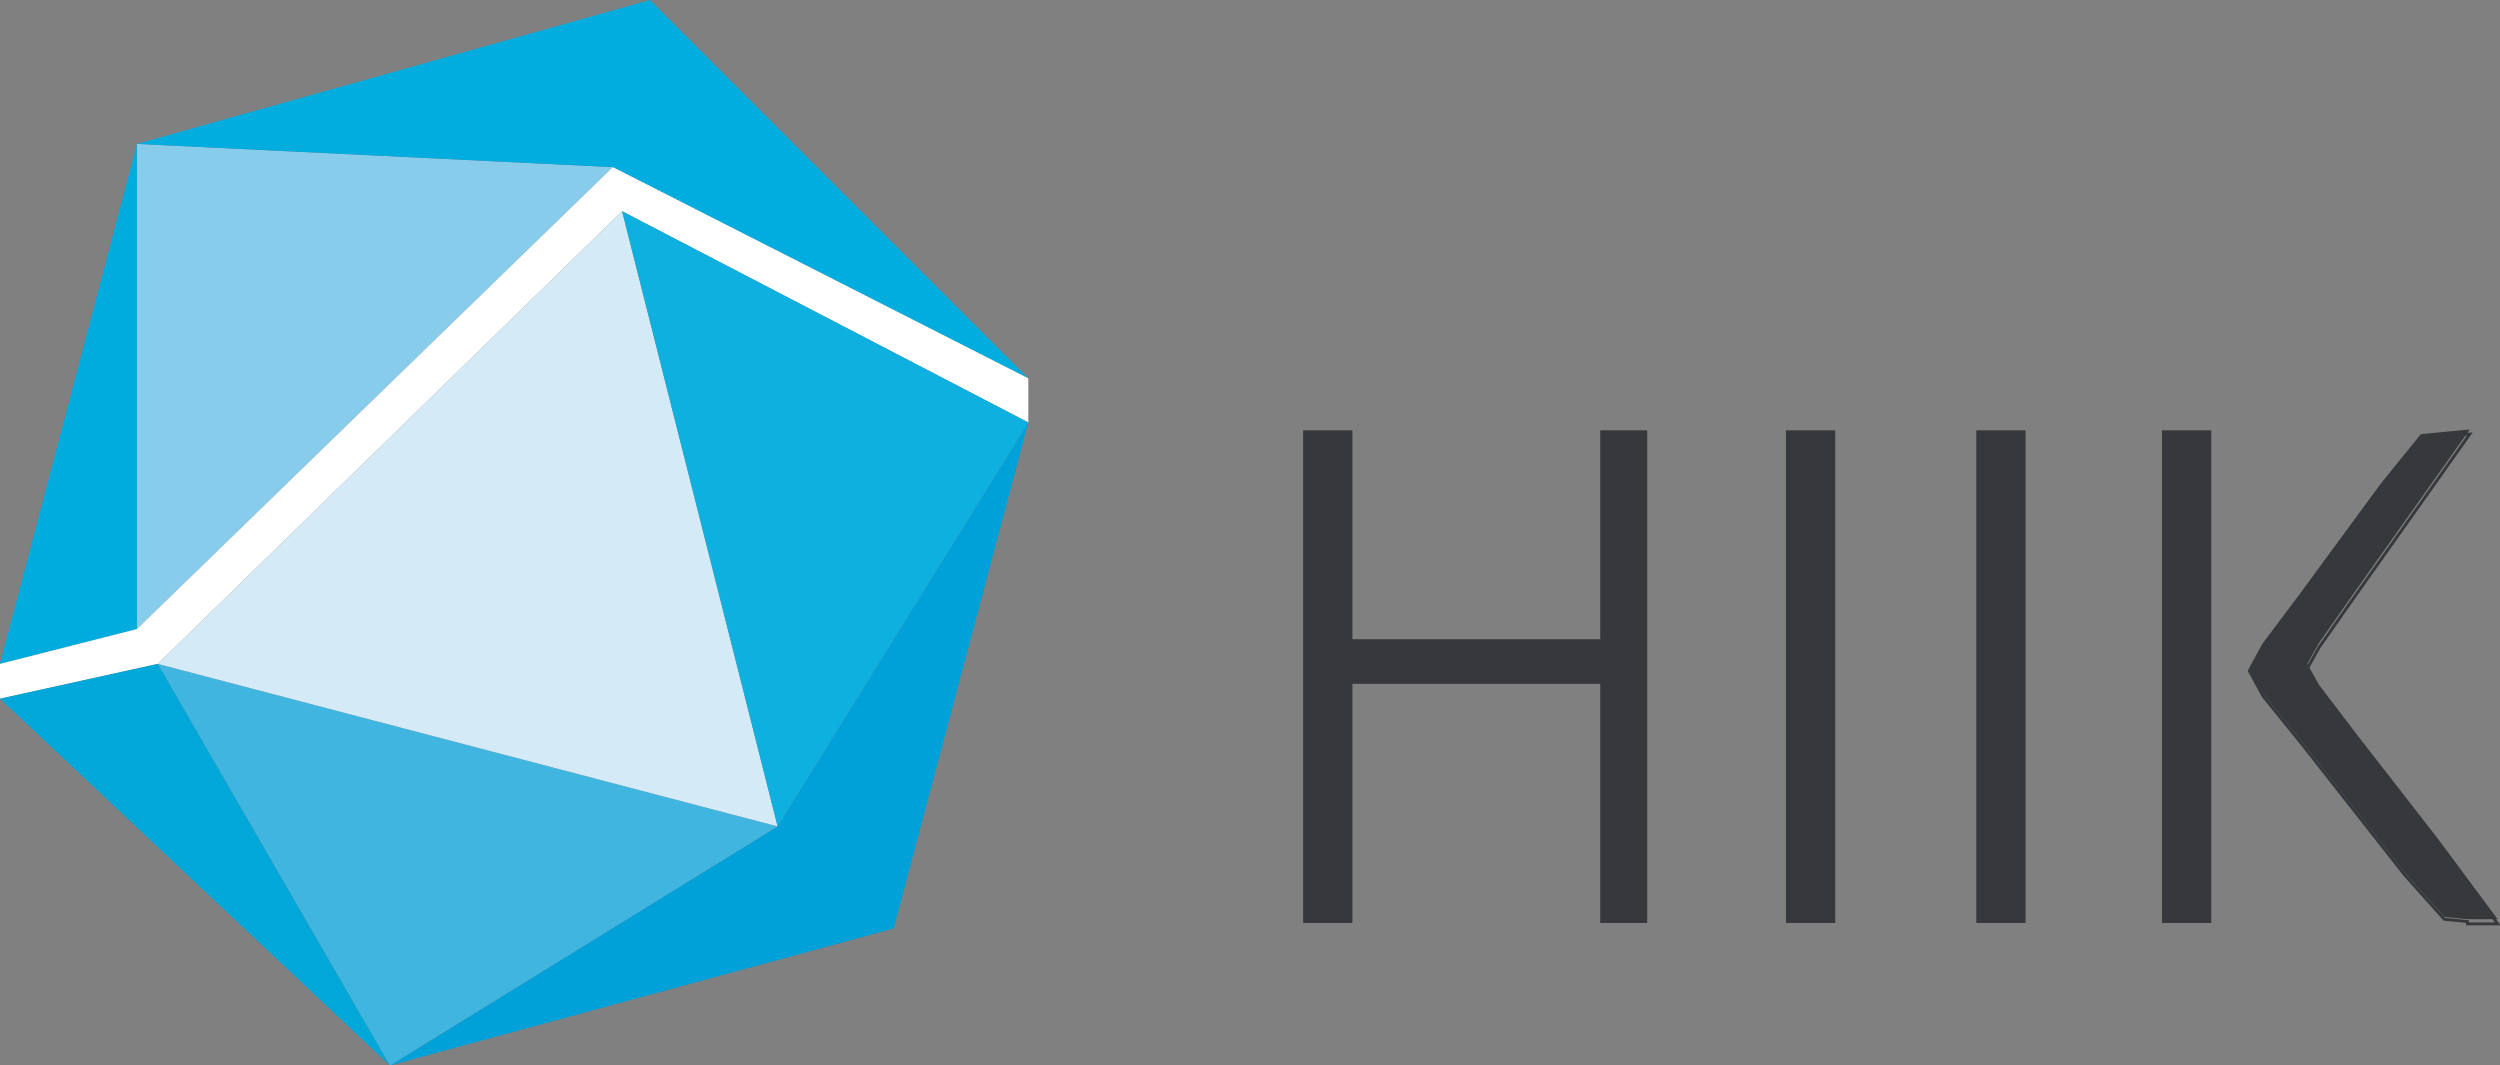 <?xml version="1.0" encoding="utf-8"?>
<!-- Generator: Adobe Illustrator 19.1.0, SVG Export Plug-In . SVG Version: 6.00 Build 0)  -->
<svg version="1.1" id="Ebene_1" xmlns="http://www.w3.org/2000/svg" xmlns:xlink="http://www.w3.org/1999/xlink" x="0px" y="0px"
	 viewBox="0 0 107.7 45.9" style="enable-background:new 0 0 107.7 45.9;" xml:space="preserve">
<rect x="0" y="0" width="107.7" height="45.9" fill="#808080" stroke="none"/>
<style type="text/css">
	.st0{fill:#F7EDE1;}
	.st1{clip-path:url(#SVGID_2_);}
	.st2{fill:#D7ECF5;}
	.st3{clip-path:url(#SVGID_4_);}
	.st4{opacity:0.4;fill:url(#SVGID_7_);}
	.st5{clip-path:url(#SVGID_9_);}
	.st6{clip-path:url(#SVGID_11_);}
	.st7{fill:#006BB6;}
	.st8{fill:none;stroke:#006BB6;stroke-width:3;stroke-miterlimit:10;}
	.st9{opacity:0.9;fill:#FFFFFF;}
	.st10{fill:none;stroke:#989898;stroke-width:0.707;stroke-miterlimit:10;stroke-dasharray:3.012,3.012;}
	.st11{fill:#074487;}
	.st12{fill:#CBCBCB;}
	.st13{fill:#0B24FA;}
	.st14{fill:#2CFFFD;}
	.st15{fill:#33ABE0;}
	.st16{clip-path:url(#SVGID_13_);}
	.st17{clip-path:url(#SVGID_15_);}
	.st18{clip-path:url(#SVGID_17_);}
	.st19{clip-path:url(#SVGID_19_);}
	.st20{clip-path:url(#SVGID_23_);}
	.st21{clip-path:url(#SVGID_27_);}
	.st22{clip-path:url(#SVGID_31_);}
	.st23{clip-path:url(#SVGID_35_);}
	.st24{fill:#FFFFFF;}
	.st25{fill:#0000FF;}
	.st26{fill:none;}
	.st27{fill:#333333;}
	.st28{fill:#4D4D4D;}
	.st29{clip-path:url(#SVGID_39_);}
	.st30{fill:#E6E6E6;}
	.st31{clip-path:url(#SVGID_43_);}
	.st32{clip-path:url(#SVGID_47_);}
	.st33{fill:#B3B3B3;}
	.st34{fill:#006BB5;}
	.st35{fill:#B0B0B0;}
	.st36{fill:#666666;}
	.st37{fill:#BF5E00;}
	.st38{fill:#21B573;}
	.st39{fill:#D6DEDE;}
	.st40{fill:#2E73BA;}
	.st41{fill:#52B594;}
	.st42{clip-path:url(#SVGID_51_);}
	.st43{fill:#00CCAB;}
	.st44{fill:#CCF5ED;}
	.st45{fill:#7894F2;}
	.st46{fill:#009CCC;}
	.st47{fill:#008C8C;}
	.st48{fill:#1CB85C;}
	.st49{fill:#FF9600;}
	.st50{fill:#F7C70A;}
	.st51{fill:#FF6E24;}
	.st52{fill:#66A6D4;}
	.st53{fill:#999999;}
	.st54{fill:#303030;}
	.st55{fill:#F5F5F5;}
	.st56{fill:#BFBFBF;}
	.st57{clip-path:url(#SVGID_55_);}
	.st58{fill:#2E3091;}
	.st59{fill:#BDBDBD;}
	.st60{clip-path:url(#SVGID_59_);}
	.st61{fill:none;stroke:#9E9E9E;stroke-miterlimit:10;}
	.st62{fill:#2E3192;}
	.st63{fill:#D3D3D3;}
	.st64{fill:none;stroke:#B3B3B3;stroke-miterlimit:10;}
	.st65{fill:#DC052B;}
	.st66{clip-path:url(#SVGID_63_);fill:#FFFFFF;}
	.st67{clip-path:url(#SVGID_65_);fill:#FFFFFF;}
	.st68{clip-path:url(#SVGID_67_);fill:#FFFFFF;}
	.st69{clip-path:url(#SVGID_69_);fill:#FFFFFF;}
	.st70{clip-path:url(#SVGID_71_);fill:#FFFFFF;}
	.st71{clip-path:url(#SVGID_73_);fill:#040603;}
	.st72{fill:#040603;}
	.st73{clip-path:url(#SVGID_75_);fill:#040603;}
	.st74{clip-path:url(#SVGID_77_);fill:#040603;}
	.st75{clip-path:url(#SVGID_79_);fill:#040603;}
	.st76{fill:#00428A;}
	.st77{clip-path:url(#SVGID_81_);fill:#113578;}
	.st78{fill:#113578;}
	.st79{clip-path:url(#SVGID_83_);fill:#113578;}
	.st80{clip-path:url(#SVGID_85_);fill:#113578;}
	.st81{clip-path:url(#SVGID_87_);fill:#113578;}
	.st82{clip-path:url(#SVGID_87_);fill:#FFFFFF;}
	.st83{clip-path:url(#SVGID_89_);fill:#FFFFFF;}
	.st84{clip-path:url(#SVGID_91_);}
	.st85{clip-path:url(#SVGID_93_);fill:#00428A;}
	.st86{clip-path:url(#SVGID_93_);fill:#29ABE3;}
	.st87{clip-path:url(#SVGID_95_);}
	.st88{clip-path:url(#SVGID_99_);fill:#00428A;}
	.st89{clip-path:url(#SVGID_99_);fill:#29ABE3;}
	.st90{clip-path:url(#SVGID_101_);}
	.st91{opacity:0.5;clip-path:url(#SVGID_105_);}
	.st92{clip-path:url(#SVGID_109_);fill:#DB0030;}
	.st93{clip-path:url(#SVGID_111_);fill:#DB0030;}
	.st94{clip-path:url(#SVGID_113_);}
	.st95{clip-path:url(#SVGID_117_);fill:#00428A;}
	.st96{clip-path:url(#SVGID_117_);fill:#29ABE3;}
	.st97{opacity:0.5;clip-path:url(#SVGID_117_);}
	.st98{clip-path:url(#SVGID_119_);fill:#DB0030;}
	.st99{clip-path:url(#SVGID_121_);}
	.st100{clip-path:url(#SVGID_125_);fill:#00428A;}
	.st101{clip-path:url(#SVGID_125_);fill:#29ABE3;}
	.st102{opacity:0.5;clip-path:url(#SVGID_125_);}
	.st103{clip-path:url(#SVGID_127_);fill:#DB0030;}
	.st104{clip-path:url(#SVGID_129_);}
	.st105{clip-path:url(#SVGID_131_);}
	.st106{clip-path:url(#SVGID_135_);fill:#004289;}
	.st107{clip-path:url(#SVGID_135_);fill:#29AAE2;}
	.st108{opacity:0.5;clip-path:url(#SVGID_135_);}
	.st109{clip-path:url(#SVGID_137_);fill:#DA0030;}
	.st110{clip-path:url(#SVGID_139_);}
	.st111{clip-path:url(#SVGID_143_);}
	.st112{clip-path:url(#SVGID_147_);fill:#004289;}
	.st113{clip-path:url(#SVGID_147_);fill:#29AAE2;}
	.st114{opacity:0.5;clip-path:url(#SVGID_147_);}
	.st115{clip-path:url(#SVGID_149_);fill:#DA0030;}
	.st116{clip-path:url(#SVGID_147_);}
	.st117{clip-path:url(#SVGID_151_);}
	.st118{clip-path:url(#SVGID_153_);fill:#DA0030;}
	.st119{clip-path:url(#SVGID_155_);fill:#29ABE3;}
	.st120{clip-path:url(#SVGID_155_);fill:#00428A;}
	.st121{fill:#0069B8;}
	.st122{fill:none;stroke:#989898;stroke-miterlimit:10;}
	.st123{clip-path:url(#SVGID_157_);}
	.st124{clip-path:url(#SVGID_161_);}
	.st125{clip-path:url(#SVGID_163_);}
	.st126{clip-path:url(#SVGID_165_);}
	.st127{fill:none;stroke:#CBCBCB;stroke-width:2;stroke-miterlimit:10;}
	.st128{fill:#989898;}
	.st129{clip-path:url(#SVGID_169_);}
	.st130{fill:none;stroke:#B2B2B2;stroke-miterlimit:10;}
	.st131{fill:#D6DCDC;}
	.st132{fill-rule:evenodd;clip-rule:evenodd;fill:#0069B8;}
	.st133{fill-rule:evenodd;clip-rule:evenodd;fill:#FFFFFF;}
	.st134{fill-rule:evenodd;clip-rule:evenodd;fill:none;stroke:#B2B2B2;stroke-miterlimit:10;}
	.st135{fill:#D4DCDC;}
	.st136{opacity:0.5;}
	.st137{clip-path:url(#SVGID_171_);}
	.st138{fill:none;stroke:#4D4D4D;stroke-width:2;stroke-miterlimit:10;}
	.st139{fill-rule:evenodd;clip-rule:evenodd;fill:none;stroke:#4D4D4D;stroke-width:2;stroke-miterlimit:10;}
	.st140{fill:none;stroke:#333333;stroke-width:2;stroke-miterlimit:10;}
	.st141{fill:none;stroke:#A1A1A1;stroke-width:3;stroke-miterlimit:10;}
	.st142{clip-path:url(#SVGID_173_);}
	.st143{clip-path:url(#SVGID_175_);}
	.st144{fill:url(#SVGID_176_);}
	.st145{fill:url(#SVGID_177_);}
	.st146{fill:#F4F4F4;}
	.st147{fill:#DFDFDF;}
	.st148{clip-path:url(#SVGID_179_);}
	.st149{clip-path:url(#SVGID_181_);}
	.st150{opacity:0.38;fill:#FFFFFF;}
	.st151{fill:none;stroke:#FFFFFF;stroke-miterlimit:10;stroke-dasharray:4,4;}
	.st152{fill:#004288;}
	.st153{fill:#FAFAFA;}
	.st154{fill:#7AE2DF;}
	.st155{fill:#29A9E1;}
	.st156{fill:none;stroke:#004288;stroke-width:2;stroke-miterlimit:10;}
	.st157{fill:none;stroke:#004288;stroke-width:3;stroke-miterlimit:10;}
	.st158{fill:#EAEAE8;}
	.st159{fill:#FF6166;}
	.st160{fill:#FFC43E;}
	.st161{fill:#4FAA5D;}
	.st162{fill:none;stroke:#0069B8;stroke-width:3;stroke-miterlimit:10;}
	.st163{fill:none;stroke:#ABA792;stroke-miterlimit:10;}
	.st164{fill:#F9F9F9;}
	.st165{fill:#98E2FF;}
	.st166{opacity:0.4;fill:#CBCBCB;}
	.st167{fill:#FFE774;}
	.st168{fill:#FCD0F1;}
	.st169{fill:none;stroke:#E5E5E5;stroke-miterlimit:10;stroke-dasharray:1;}
	.st170{fill:none;stroke:#ABA792;stroke-miterlimit:10;stroke-dasharray:1;}
	.st171{fill:#5A5A5A;}
	.st172{fill:#ABA792;}
	.st173{opacity:0.79;}
	.st174{fill:url(#SVGID_182_);}
	.st175{fill:#F5655A;}
	.st176{opacity:0.79;fill:none;stroke:url(#SVGID_183_);stroke-miterlimit:10;stroke-dasharray:1;}
	.st177{fill:none;stroke:#F5655A;stroke-width:2;stroke-miterlimit:10;}
	.st178{fill:none;stroke:#ABA792;stroke-width:2;stroke-miterlimit:10;}
	.st179{fill:none;stroke:#FFE774;stroke-miterlimit:10;}
	.st180{fill:none;stroke:#98E2FF;stroke-miterlimit:10;}
	.st181{fill:#0389D0;}
	.st182{opacity:0.4;fill:#5142BE;}
	.st183{fill:none;stroke:#0389D0;stroke-width:2;stroke-miterlimit:10;}
	.st184{fill:none;stroke:#FCD0F1;stroke-miterlimit:10;}
	.st185{fill:#71D2C1;}
	.st186{fill:none;stroke:#D4CEB6;stroke-miterlimit:10;}
	.st187{fill:url(#SVGID_184_);}
	.st188{opacity:0.5;fill:none;stroke:#D4CEB6;stroke-miterlimit:10;}
	.st189{fill:#71D2C1;stroke:#FFFFFF;stroke-miterlimit:10;}
	.st190{fill:#2C74BB;}
	.st191{fill:#7590F5;}
	.st192{fill:#1297CC;}
	.st193{fill:#1A8789;}
	.st194{fill:#30C7A4;}
	.st195{fill:#38B350;}
	.st196{fill:#FC9300;}
	.st197{fill:#F3C400;}
	.st198{fill:#FA6F00;}
	.st199{clip-path:url(#SVGID_186_);}
	.st200{clip-path:url(#SVGID_188_);}
	.st201{clip-path:url(#SVGID_192_);}
	.st202{clip-path:url(#SVGID_196_);}
	.st203{fill:url(#SVGID_199_);}
	.st204{clip-path:url(#SVGID_207_);}
	.st205{fill:#7B8E6A;}
	.st206{fill:url(#SVGID_210_);}
	.st207{clip-path:url(#SVGID_214_);}
	.st208{fill:#3333FF;}
	.st209{clip-path:url(#SVGID_216_);}
	.st210{fill:#B2B2B2;}
	.st211{clip-path:url(#SVGID_220_);}
	.st212{clip-path:url(#SVGID_222_);}
	.st213{fill:#005AA9;}
	.st214{clip-path:url(#SVGID_238_);}
	.st215{clip-path:url(#SVGID_240_);}
	.st216{clip-path:url(#SVGID_244_);}
	.st217{clip-path:url(#SVGID_246_);}
	.st218{clip-path:url(#SVGID_250_);}
	.st219{clip-path:url(#SVGID_254_);}
	.st220{fill:url(#SVGID_257_);}
	.st221{clip-path:url(#SVGID_265_);}
	.st222{fill:url(#SVGID_268_);}
	.st223{clip-path:url(#SVGID_272_);}
	.st224{clip-path:url(#SVGID_274_);}
	.st225{clip-path:url(#SVGID_278_);}
	.st226{clip-path:url(#SVGID_280_);}
	.st227{clip-path:url(#SVGID_296_);}
	.st228{clip-path:url(#SVGID_298_);}
	.st229{clip-path:url(#SVGID_302_);}
	.st230{clip-path:url(#SVGID_304_);}
	.st231{clip-path:url(#SVGID_308_);}
	.st232{clip-path:url(#SVGID_312_);}
	.st233{fill:url(#SVGID_315_);}
	.st234{clip-path:url(#SVGID_323_);}
	.st235{fill:url(#SVGID_326_);}
	.st236{clip-path:url(#SVGID_330_);}
	.st237{clip-path:url(#SVGID_332_);}
	.st238{clip-path:url(#SVGID_336_);}
	.st239{clip-path:url(#SVGID_338_);}
	.st240{clip-path:url(#SVGID_354_);}
	.st241{clip-path:url(#SVGID_356_);}
	.st242{clip-path:url(#SVGID_360_);}
	.st243{opacity:0.4;fill:url(#SVGID_363_);}
	.st244{clip-path:url(#SVGID_365_);}
	.st245{clip-path:url(#SVGID_367_);}
	.st246{opacity:4.000000e-02;}
	.st247{fill:url(#SVGID_368_);}
	.st248{fill:url(#SVGID_369_);}
	.st249{fill:#AFAFAF;}
	.st250{fill:url(#SVGID_370_);}
	.st251{fill:url(#SVGID_371_);}
	.st252{fill:url(#SVGID_372_);}
	.st253{fill:url(#SVGID_373_);}
	.st254{clip-path:url(#SVGID_375_);}
	.st255{fill:url(#SVGID_376_);}
	.st256{fill:url(#SVGID_377_);}
	.st257{fill:url(#SVGID_378_);}
	.st258{fill:url(#SVGID_379_);}
	.st259{fill:url(#SVGID_380_);}
	.st260{fill:url(#SVGID_381_);}
	.st261{fill:#EF7357;}
	.st262{fill:none;stroke:#EF7357;stroke-width:3;stroke-linecap:round;stroke-linejoin:round;stroke-miterlimit:10;}
	.st263{fill:none;stroke:#EF7357;stroke-width:3;stroke-miterlimit:10;}
	.st264{fill:none;stroke:#EF7357;stroke-width:2;stroke-miterlimit:10;}
	.st265{fill:none;stroke:#EF7357;stroke-width:7;stroke-linejoin:round;stroke-miterlimit:10;}
	.st266{fill:#D9ECF4;}
	.st267{fill:none;stroke:#FFFFFF;stroke-width:2;stroke-miterlimit:10;}
	.st268{fill-rule:evenodd;clip-rule:evenodd;fill:#EF7357;}
	.st269{fill:none;stroke:#5142BE;stroke-width:3;stroke-linecap:round;stroke-linejoin:round;stroke-miterlimit:10;}
	.st270{fill:none;stroke:#0389D0;stroke-width:3;stroke-linecap:round;stroke-miterlimit:10;}
	.st271{fill:#00CCAA;}
	.st272{fill:url(#SVGID_382_);}
	.st273{fill:url(#SVGID_383_);}
	.st274{fill:none;stroke:#D6DCDC;stroke-width:2;stroke-miterlimit:10;}
	.st275{fill:#AEAEAE;}
	.st276{fill:none;stroke:#0069B8;stroke-width:2;stroke-miterlimit:10;}
	.st277{fill:#FF5039;}
	.st278{fill:url(#SVGID_384_);}
	.st279{fill:url(#SVGID_385_);}
	.st280{fill:none;stroke:#0069B8;stroke-miterlimit:10;}
	.st281{fill:#7993F2;}
	.st282{fill:#009BCC;}
	.st283{fill:#10B571;}
	.st284{opacity:0.6;fill:url(#SVGID_386_);}
	.st285{fill:none;stroke:#4D4D4D;stroke-miterlimit:10;stroke-dasharray:3,3;}
	.st286{fill:none;stroke:#FFFFFF;stroke-miterlimit:10;}
	.st287{opacity:0.2;fill:none;stroke:#0069B8;stroke-width:2;stroke-miterlimit:10;}
	.st288{fill-rule:evenodd;clip-rule:evenodd;fill:#D6DCDC;}
	.st289{fill:#E5E5E5;}
	.st290{fill:none;stroke:#48C89F;stroke-width:2;stroke-miterlimit:10;}
	.st291{fill:none;stroke:#48C89F;stroke-width:3;stroke-linecap:round;stroke-miterlimit:10;}
	.st292{fill:url(#SVGID_387_);}
	.st293{fill:url(#SVGID_388_);}
	.st294{fill:url(#SVGID_389_);}
	.st295{fill:url(#SVGID_390_);}
	.st296{opacity:0.6;fill:url(#SVGID_391_);}
	.st297{fill:url(#SVGID_392_);}
	.st298{fill:url(#SVGID_393_);}
	.st299{fill:url(#SVGID_394_);}
	.st300{fill:url(#SVGID_395_);}
	.st301{opacity:0.6;fill:url(#SVGID_396_);}
	.st302{fill:#262D71;}
	.st303{fill:#D80033;}
	.st304{clip-path:url(#SVGID_402_);fill:#FFD938;}
	.st305{clip-path:url(#SVGID_402_);fill:#4F2600;}
	.st306{fill:#4F2600;}
	.st307{clip-path:url(#SVGID_404_);fill:#4F2600;}
	.st308{fill:#00ABDE;}
	.st309{fill:#87CCEB;}
	.st310{fill:#00ADDE;}
	.st311{fill:#00A8D9;}
	.st312{fill:#00A1D9;}
	.st313{fill:#40B5E0;}
	.st314{fill:#D4EBF7;}
	.st315{fill:#0DB0DE;}
	.st316{fill:#36383B;}
	.st317{fill:none;stroke:#36383B;stroke-width:0.124;}
	.st318{fill:none;stroke:#EF7357;stroke-width:2;stroke-linecap:round;stroke-miterlimit:10;}
	.st319{clip-path:url(#SVGID_406_);}
	.st320{fill:none;stroke:#333333;stroke-miterlimit:10;}
	.st321{fill:#1E1E1E;}
	.st322{fill:#DD2F12;}
	.st323{fill:#E45A36;}
	.st324{fill:none;stroke:#004288;stroke-miterlimit:10;}
	.st325{fill:none;stroke:#004288;stroke-miterlimit:10;stroke-dasharray:1.998,1.998;}
	.st326{fill:none;stroke:#004288;stroke-miterlimit:10;stroke-dasharray:2.003,2.003;}
	.st327{fill:#D5E4EF;stroke:#004286;stroke-width:2;stroke-miterlimit:10;}
	.st328{clip-path:url(#SVGID_408_);fill:#FFD938;}
	.st329{clip-path:url(#SVGID_408_);fill:#4F2600;}
	.st330{clip-path:url(#SVGID_410_);fill:#4F2600;}
	.st331{opacity:0.96;fill:url(#SVGID_411_);}
	.st332{clip-path:url(#SVGID_413_);fill:#FFD938;}
	.st333{clip-path:url(#SVGID_413_);fill:#4F2600;}
	.st334{clip-path:url(#SVGID_415_);fill:#4F2600;}
	.st335{clip-path:url(#SVGID_417_);fill:#FFD938;}
	.st336{clip-path:url(#SVGID_417_);fill:#4F2600;}
	.st337{clip-path:url(#SVGID_419_);fill:#4F2600;}
	.st338{clip-path:url(#SVGID_423_);}
	.st339{clip-path:url(#SVGID_425_);}
	.st340{clip-path:url(#SVGID_427_);}
	.st341{clip-path:url(#SVGID_431_);}
	.st342{clip-path:url(#SVGID_435_);}
	.st343{fill:url(#SVGID_438_);}
	.st344{clip-path:url(#SVGID_446_);}
	.st345{fill:url(#SVGID_449_);}
	.st346{clip-path:url(#SVGID_453_);}
	.st347{clip-path:url(#SVGID_455_);}
	.st348{clip-path:url(#SVGID_459_);}
	.st349{clip-path:url(#SVGID_461_);}
	.st350{clip-path:url(#SVGID_477_);}
	.st351{clip-path:url(#SVGID_479_);}
	.st352{opacity:0.69;}
	.st353{fill:#D0B7A7;}
	.st354{fill:#D0AB97;}
	.st355{fill:#444341;}
	.st356{fill:#F9C6BE;}
	.st357{fill:#121211;}
	.st358{fill:none;stroke:#FFFFFF;stroke-width:5;stroke-linecap:round;stroke-linejoin:round;stroke-miterlimit:10;}
	.st359{fill:#5142BE;}
	.st360{clip-path:url(#SVGID_483_);}
	.st361{clip-path:url(#SVGID_485_);}
	.st362{fill:#D7DDDD;}
	.st363{clip-path:url(#SVGID_489_);}
	.st364{clip-path:url(#SVGID_491_);}
	.st365{fill:url(#SVGID_492_);}
	.st366{fill:#2F4679;}
	.st367{fill:#F2F2F2;}
	.st368{fill:#A1A1A1;}
	.st369{fill-rule:evenodd;clip-rule:evenodd;fill:#A1A1A1;}
	.st370{clip-path:url(#SVGID_494_);}
	.st371{opacity:0.8;fill:url(#SVGID_497_);}
	.st372{fill:#488197;}
	.st373{clip-path:url(#SVGID_499_);}
	.st374{fill:url(#SVGID_500_);}
	.st375{fill:#3E7487;}
	.st376{opacity:0.79;fill:none;stroke:url(#SVGID_501_);stroke-miterlimit:10;stroke-dasharray:1;}
	.st377{fill:none;stroke:#3E7487;stroke-width:2;stroke-miterlimit:10;}
	.st378{fill:#00DF16;}
	.st379{opacity:0.4;fill:#00DF16;}
	.st380{fill:#4EB000;}
	.st381{fill:none;stroke:#00DF16;stroke-miterlimit:10;}
	.st382{fill:none;stroke:#3E7487;stroke-miterlimit:10;}
	.st383{fill:none;stroke:#4EB000;stroke-miterlimit:10;}
	.st384{clip-path:url(#SVGID_503_);}
	.st385{fill:none;stroke:#5142BE;stroke-width:2;stroke-miterlimit:10;}
</style>
<g>
	<polygon class="st308" points="0,28.6 5.9,27.1 5.9,6.2 	"/>
	<polygon class="st309" points="5.9,27.1 26.4,7.2 5.9,6.2 	"/>
	<polygon class="st310" points="28,0 5.9,6.2 26.4,7.2 44.3,16.3 	"/>
	<polygon class="st24" points="5.9,27.1 0,28.6 0,30.1 6.8,28.6 26.8,9.1 44.3,18.2 44.3,16.3 26.4,7.2 	"/>
	<polygon class="st311" points="0,30.1 16.8,45.9 6.8,28.6 	"/>
	<polygon class="st312" points="33.5,35.6 16.8,45.9 38.5,40 44.3,18.2 	"/>
	<polygon class="st313" points="16.8,45.9 33.5,35.6 6.8,28.6 	"/>
	<polygon class="st314" points="6.8,28.6 33.5,35.6 26.8,9.1 	"/>
	<polygon class="st315" points="26.8,9.1 33.5,35.6 44.3,18.2 	"/>
	<path class="st316" d="M69,18.6v9H58.2v-9h-2v21.1h2V29.4H69v10.3h1.9V18.6H69z M77,39.7h2V18.6h-2V39.7z M85.2,39.7h2V18.6h-2
		V39.7z M93.2,39.7h2V18.6h-2V39.7z M104.3,18.7l-1.7,2.1L99,25.7l-1.5,2l-0.6,1.1l0.6,1.1l1.7,2.1l4.4,5.6l1.7,1.9l1,0.1h1.3
		l-2.6-3.5l-3.5-4.5l-1.6-2.1l-0.5-0.9l0.5-0.9l1.4-2l5.1-7.2L104.3,18.7z"/>
	<path class="st317" d="M106.3,39.7l-1-0.1l-1.7-1.9l-4.4-5.6L97.5,30l-0.6-1.1l0.6-1.1l1.5-2l3.6-4.9l1.7-2.1l2.1-0.1l-5.1,7.2
		l-1.4,2l-0.5,0.9l0.5,0.9l1.6,2.1l3.5,4.5l2.6,3.5H106.3z M95.2,39.7h-2V18.6h2V39.7z M87.2,39.7h-2V18.6h2V39.7z M79,39.7h-2V18.6
		h2V39.7z M58.2,18.6v9H69v-9h1.9v21.1H69V29.4H58.2v10.3h-2V18.6H58.2z"/>
</g>
</svg>
